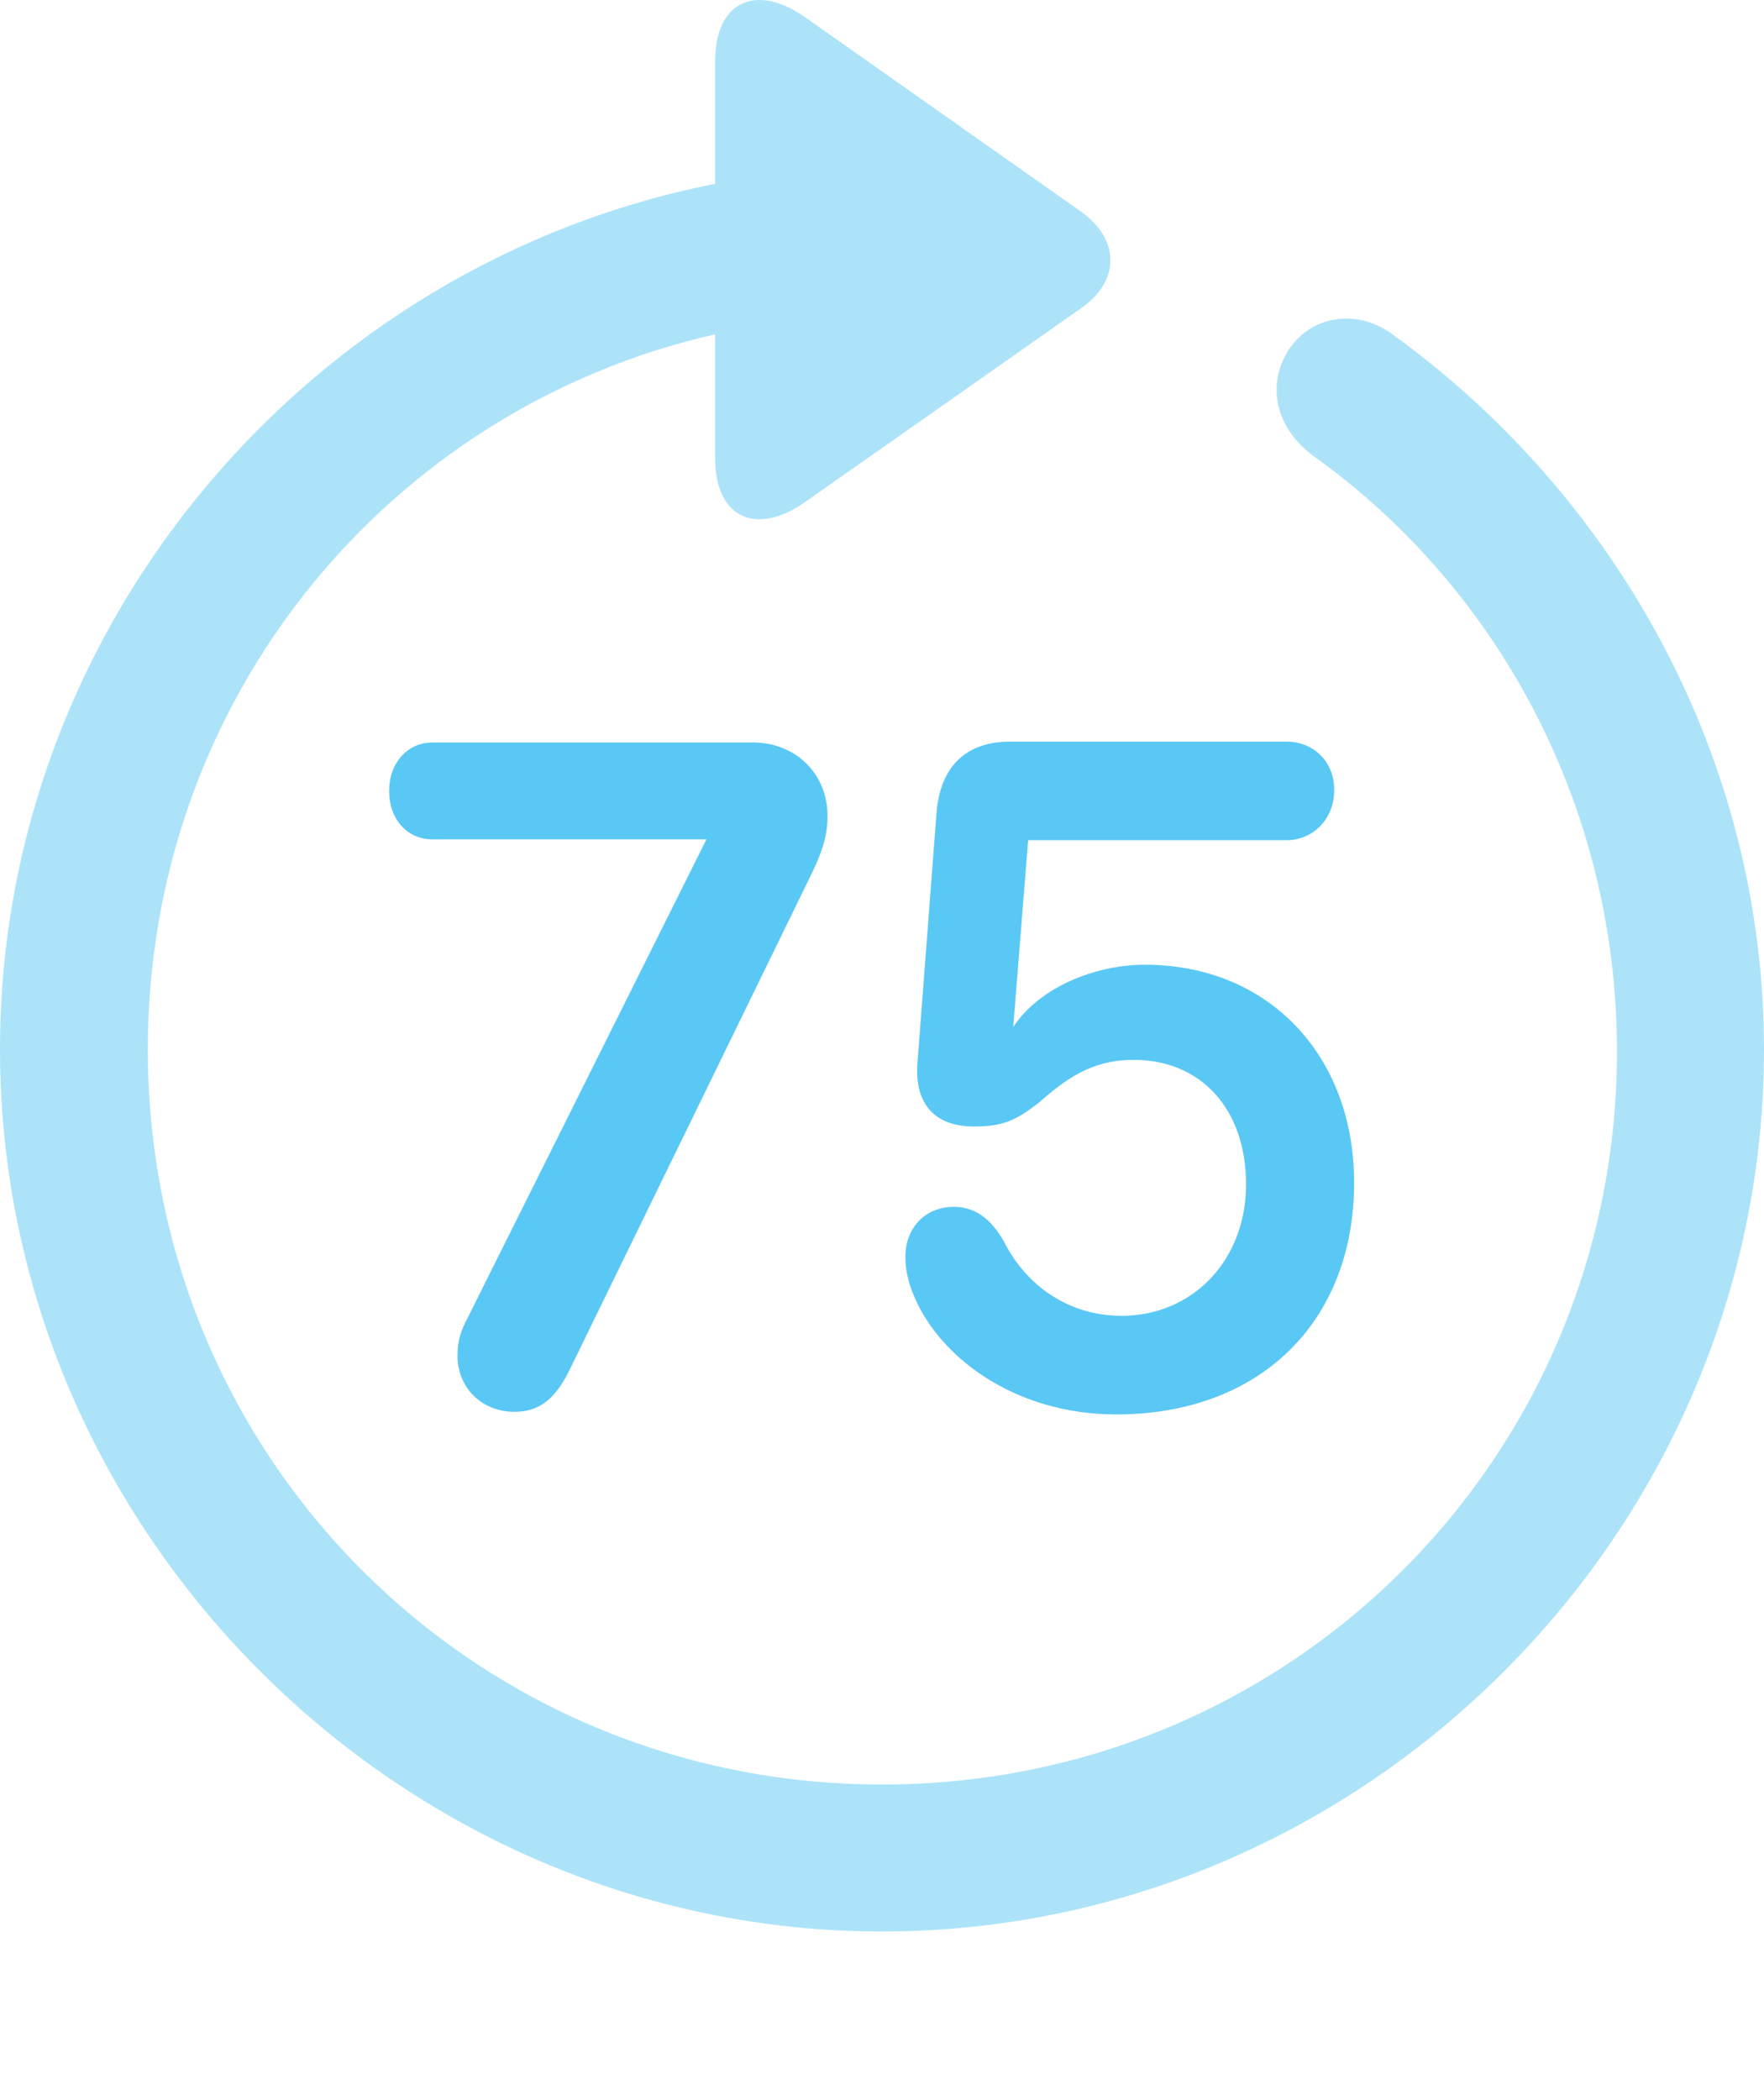 <?xml version="1.0" encoding="UTF-8"?>
<!--Generator: Apple Native CoreSVG 175.5-->
<!DOCTYPE svg
PUBLIC "-//W3C//DTD SVG 1.1//EN"
       "http://www.w3.org/Graphics/SVG/1.1/DTD/svg11.dtd">
<svg version="1.1" xmlns="http://www.w3.org/2000/svg" xmlns:xlink="http://www.w3.org/1999/xlink" width="24.902" height="29.641">
 <g>
  <rect height="29.641" opacity="0" width="24.902" x="0" y="0"/>
  <path d="M0 14.814C0 21.626 5.652 27.265 12.451 27.265C19.263 27.265 24.902 21.626 24.902 14.814C24.902 10.713 22.827 7.026 19.69 4.743C19.153 4.328 18.481 4.463 18.176 4.963C17.871 5.476 18.03 6.05 18.53 6.428C21.13 8.283 22.815 11.347 22.827 14.814C22.839 20.576 18.213 25.19 12.451 25.19C6.689 25.19 2.087 20.576 2.087 14.814C2.087 9.87 5.481 5.769 10.095 4.719L10.095 6.465C10.095 7.331 10.693 7.563 11.365 7.087L15.259 4.353C15.808 3.974 15.82 3.388 15.259 2.986L11.377 0.251C10.693-0.237 10.095-0.005 10.095 0.874L10.095 2.595C4.382 3.718 0 8.808 0 14.814Z" fill="#5ac8f5" fill-opacity="0.5"/>
  <path d="M7.263 19.929C7.593 19.929 7.825 19.77 8.032 19.355L11.462 12.324C11.621 11.994 11.682 11.775 11.682 11.518C11.682 10.92 11.23 10.481 10.632 10.481L6.104 10.481C5.75 10.481 5.493 10.774 5.493 11.164C5.493 11.567 5.75 11.848 6.104 11.848L9.973 11.848L9.973 11.848L6.604 18.598C6.506 18.782 6.458 18.928 6.458 19.136C6.458 19.587 6.799 19.929 7.263 19.929ZM15.759 19.966C17.786 19.966 19.116 18.659 19.116 16.694C19.116 14.9 17.908 13.618 16.162 13.618C15.393 13.618 14.551 13.996 14.233 14.619L14.294 14.619L14.514 11.86L18.164 11.86C18.53 11.86 18.835 11.567 18.835 11.152C18.835 10.737 18.53 10.469 18.164 10.469L14.258 10.469C13.623 10.469 13.269 10.835 13.22 11.482L12.952 14.997C12.903 15.608 13.22 15.901 13.745 15.901C14.148 15.901 14.331 15.827 14.673 15.559C15.149 15.132 15.515 14.961 16.003 14.961C16.956 14.961 17.59 15.656 17.59 16.718C17.59 17.793 16.834 18.574 15.832 18.574C15.1 18.574 14.49 18.159 14.172 17.524C13.989 17.207 13.77 17.036 13.464 17.036C13.062 17.036 12.781 17.329 12.781 17.744C12.781 17.915 12.817 18.073 12.878 18.232C13.208 19.111 14.282 19.966 15.759 19.966Z" fill="#5ac8f5"/>
 </g>
</svg>
